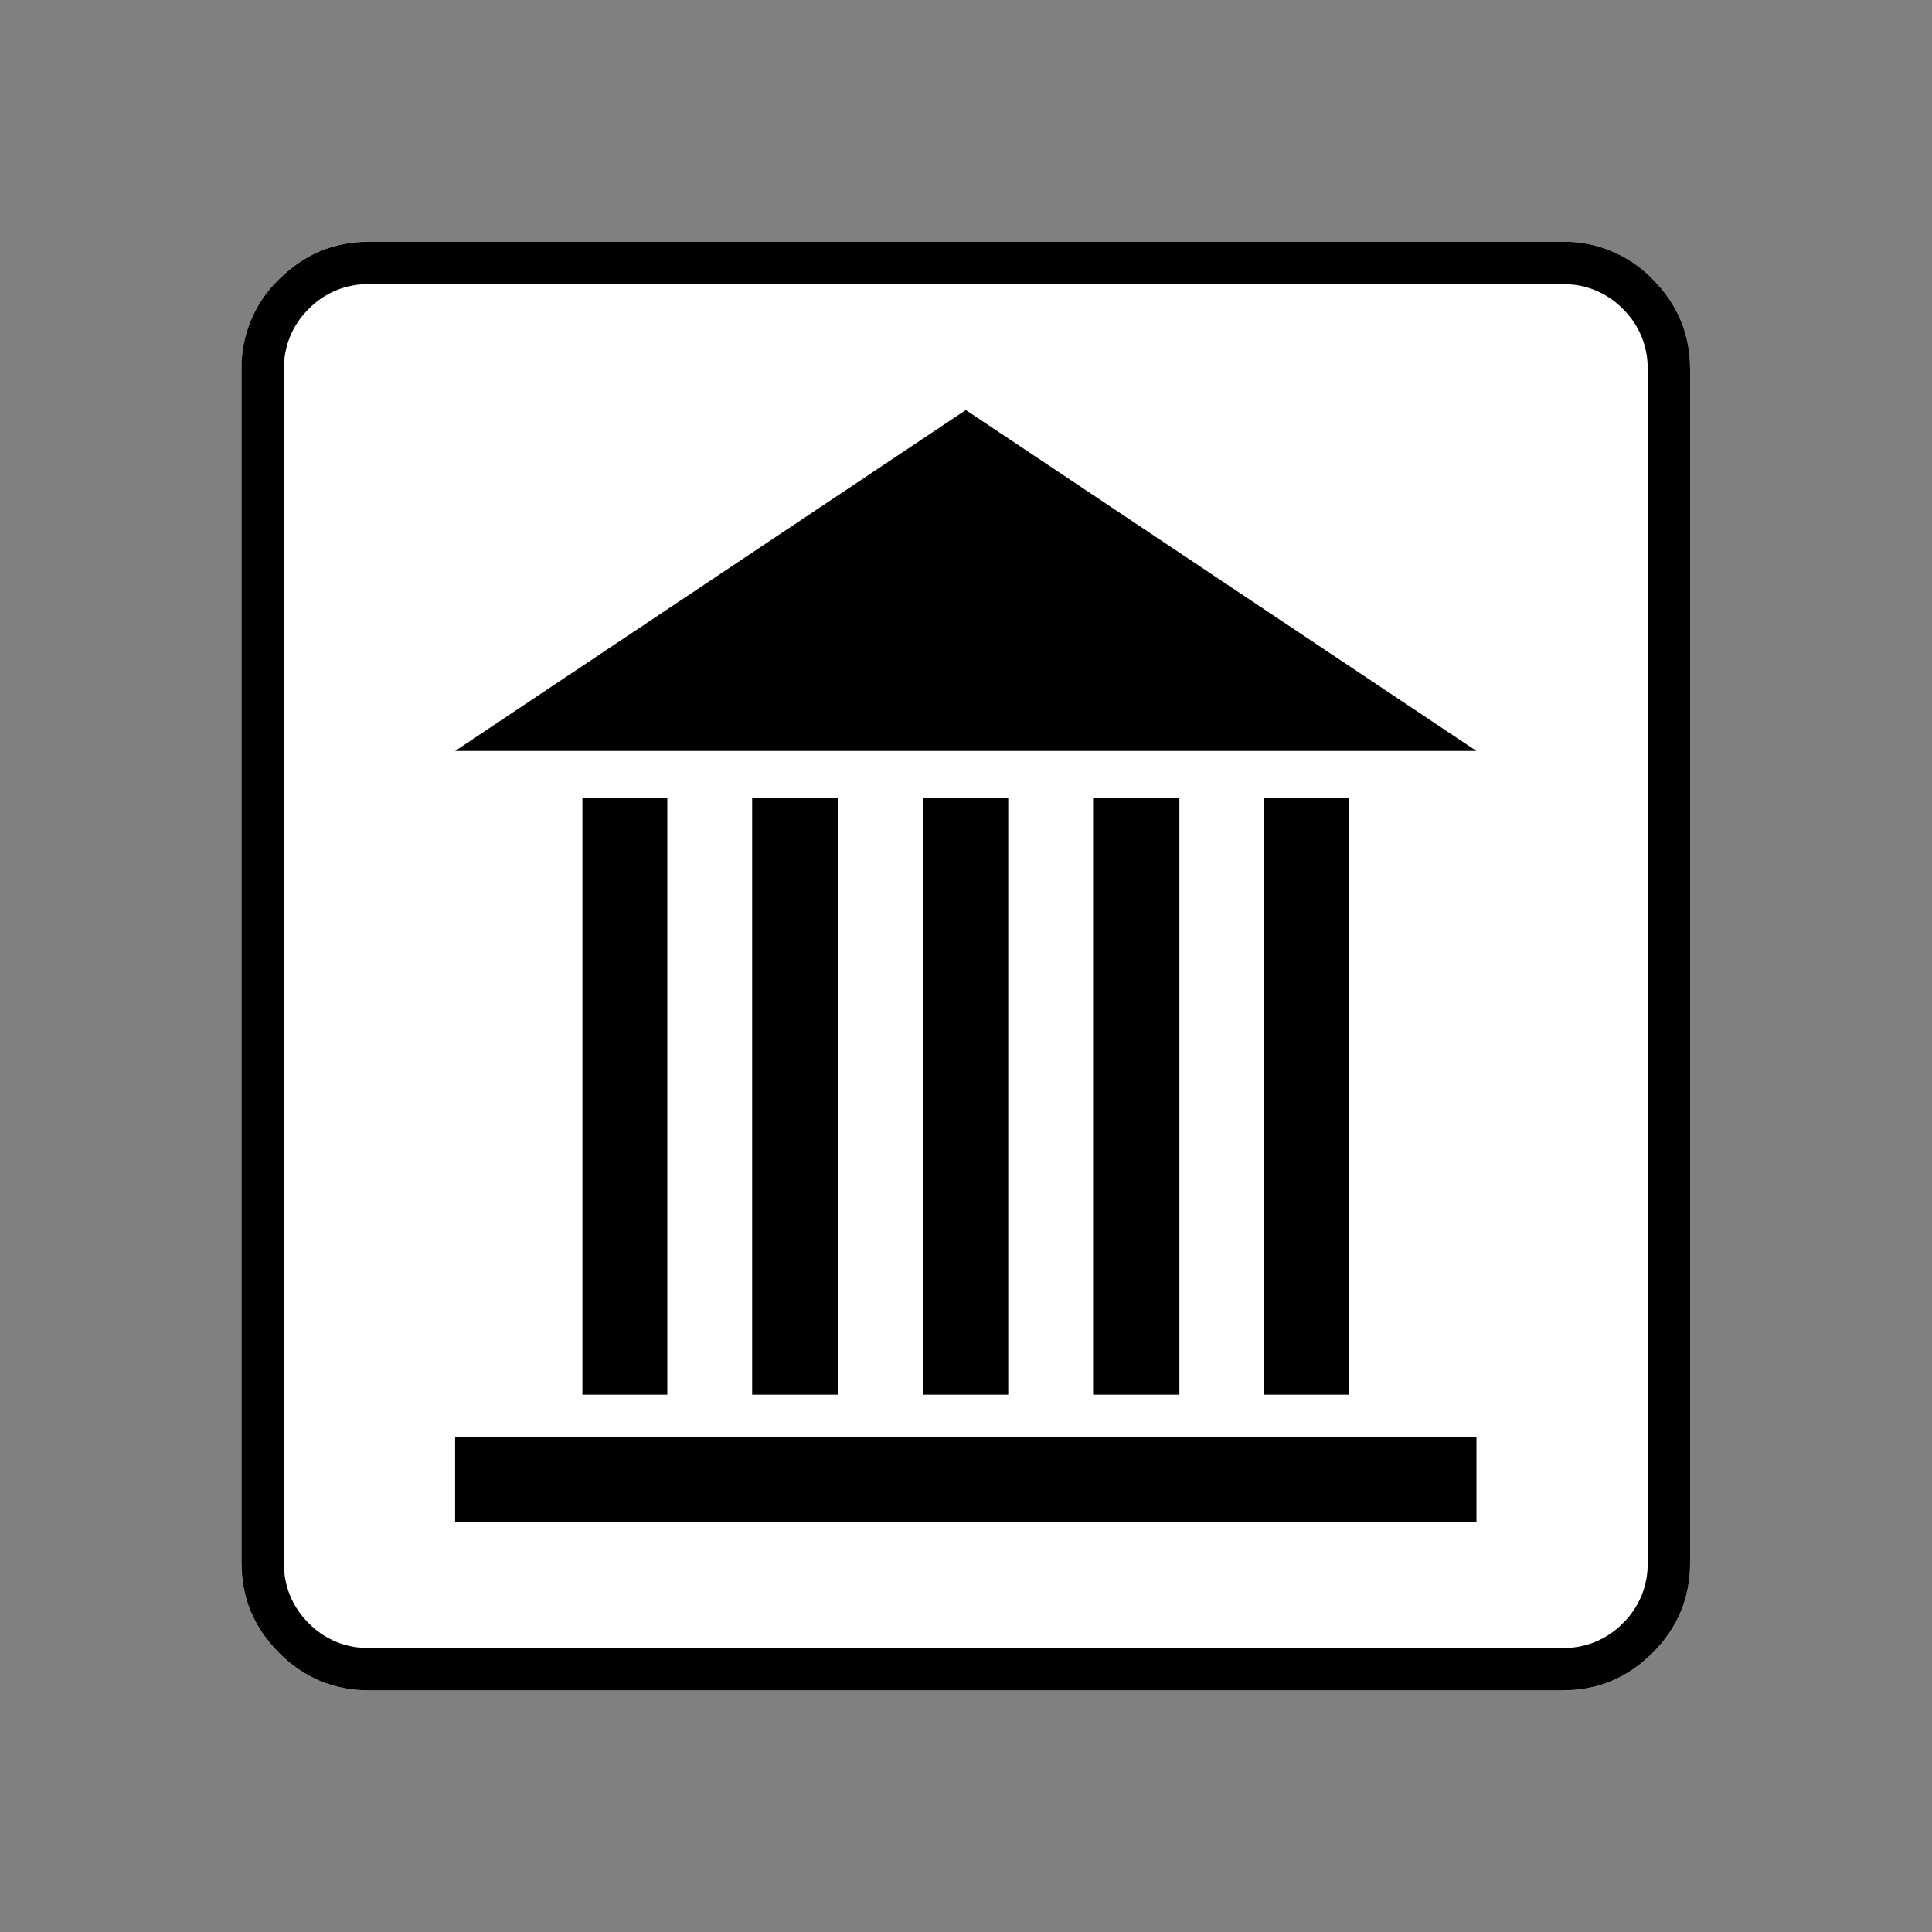 <?xml version="1.0" encoding="UTF-8" standalone="no"?>
<svg
   width="20"
   height="20"
   version="1.2"
   id="svg3"
   sodipodi:docname="60401010331.svg"
   inkscape:version="1.3 (0e150ed6c4, 2023-07-21)"
   xmlns:inkscape="http://www.inkscape.org/namespaces/inkscape"
   xmlns:sodipodi="http://sodipodi.sourceforge.net/DTD/sodipodi-0.dtd"
   xmlns="http://www.w3.org/2000/svg"
   xmlns:svg="http://www.w3.org/2000/svg">
  <rect width="100%" height="100%" fill="#808080" stroke="none"/>
  <defs
     id="defs3" />
  <sodipodi:namedview
     id="namedview3"
     pagecolor="#505050"
     bordercolor="#eeeeee"
     borderopacity="1"
     inkscape:showpageshadow="0"
     inkscape:pageopacity="0"
     inkscape:pagecheckerboard="0"
     inkscape:deskcolor="#505050"
     inkscape:zoom="59.05"
     inkscape:cx="10.008467"
     inkscape:cy="10"
     inkscape:window-width="2560"
     inkscape:window-height="1377"
     inkscape:window-x="2552"
     inkscape:window-y="-8"
     inkscape:window-maximized="1"
     inkscape:current-layer="svg3" />
  <g
     font-weight="400"
     style="fill:none;fill-rule:evenodd;stroke:#000;stroke-width:1;stroke-linecap:square;stroke-linejoin:bevel"
     id="g3">
    <g
       style="font-style:normal;font-weight:400;font-size:17.008px;font-family:icomoon;fill:#fff;fill-opacity:1;stroke:none"
       id="g1">
      <path
         d="M2.021-18.688h18.957c.555 0 1.03.199 1.427.596.397.396.595.872.595 1.426V2.291c0 .554-.198 1.03-.595 1.426a1.946 1.946 0 0 1-1.427.595H2.021c-.554 0-1.029-.198-1.426-.595A1.946 1.946 0 0 1 0 2.291v-18.957c0-.554.198-1.03.595-1.426a1.946 1.946 0 0 1 1.426-.596"
         font-size="17.008"
         style="vector-effect:none;fill-rule:nonzero"
         transform="matrix(.652 0 0 .652 2.5 14.687)"
         id="path1" />
    </g>
    <g
       style="font-style:normal;font-weight:400;font-size:17.008px;font-family:icomoon;fill:#000;fill-opacity:1;stroke:none"
       id="g2">
      <path
         d="m 20.979,-18.014 c 0.359,-0.006 0.704,0.136 0.954,0.393 0.257,0.25 0.399,0.596 0.393,0.955 V 2.291 c 0.006,0.359 -0.136,0.705 -0.393,0.955 -0.25,0.257 -0.596,0.399 -0.955,0.393 H 2.021 C 1.662,3.645 1.317,3.503 1.067,3.246 0.81,2.996 0.668,2.65 0.674,2.291 v -18.957 c -0.006,-0.359 0.136,-0.705 0.393,-0.955 0.25,-0.257 0.595,-0.399 0.954,-0.393 h 18.957 m 0,-0.674 H 2.021 c -0.554,0 -1.029,0.199 -1.426,0.596 -0.387,0.373 -0.602,0.889 -0.595,1.426 V 2.291 c 0,0.554 0.198,1.03 0.595,1.426 0.397,0.397 0.872,0.595 1.426,0.595 h 18.957 c 0.555,0 1.03,-0.198 1.427,-0.595 C 22.802,3.32 23,2.845 23,2.291 v -18.957 c 0,-0.554 -0.198,-1.03 -0.595,-1.426 -0.373,-0.387 -0.889,-0.603 -1.426,-0.596"
         font-size="17.008px"
         style="vector-effect:none;fill-rule:nonzero"
         transform="matrix(0.652,0,0,0.652,2.5,14.687)"
         id="path2"
         sodipodi:nodetypes="ccccccccccccccsccscssssscc" />
    </g>
  </g>
  <g
     style="font-style:normal;font-weight:400;font-size:17.008px;font-family:icomoon;fill:#000000;fill-opacity:1;fill-rule:evenodd;stroke:none;stroke-width:1;stroke-linecap:square;stroke-linejoin:bevel"
     id="g2-9"
     transform="translate(-1.6064e-4,-4.9745e-4)">
    <path
       d="M 3.392,0.293 H 19.608 V 1.64 H 3.392 V 0.292 M 5.413,-9.86 h 1.348 v 9.478 H 5.413 V -9.86 m 2.695,0 h 1.37 v 9.478 H 8.108 V -9.86 m 2.718,0 h 1.348 v 9.478 H 10.826 V -9.86 m 2.695,0 h 1.37 v 9.478 h -1.37 V -9.86 m 2.718,0 h 1.348 v 9.478 H 16.239 V -9.86 M 11.5,-16.015 3.392,-10.602 H 19.608 L 11.5,-16.015"
       font-size="17.008px"
       style="vector-effect:none;fill-rule:nonzero"
       transform="matrix(0.652,0,0,0.652,2.5,14.687)"
       id="path2-8"
       sodipodi:nodetypes="cccccccccccccccccccccccccccccccccc" />
  </g>
</svg>
